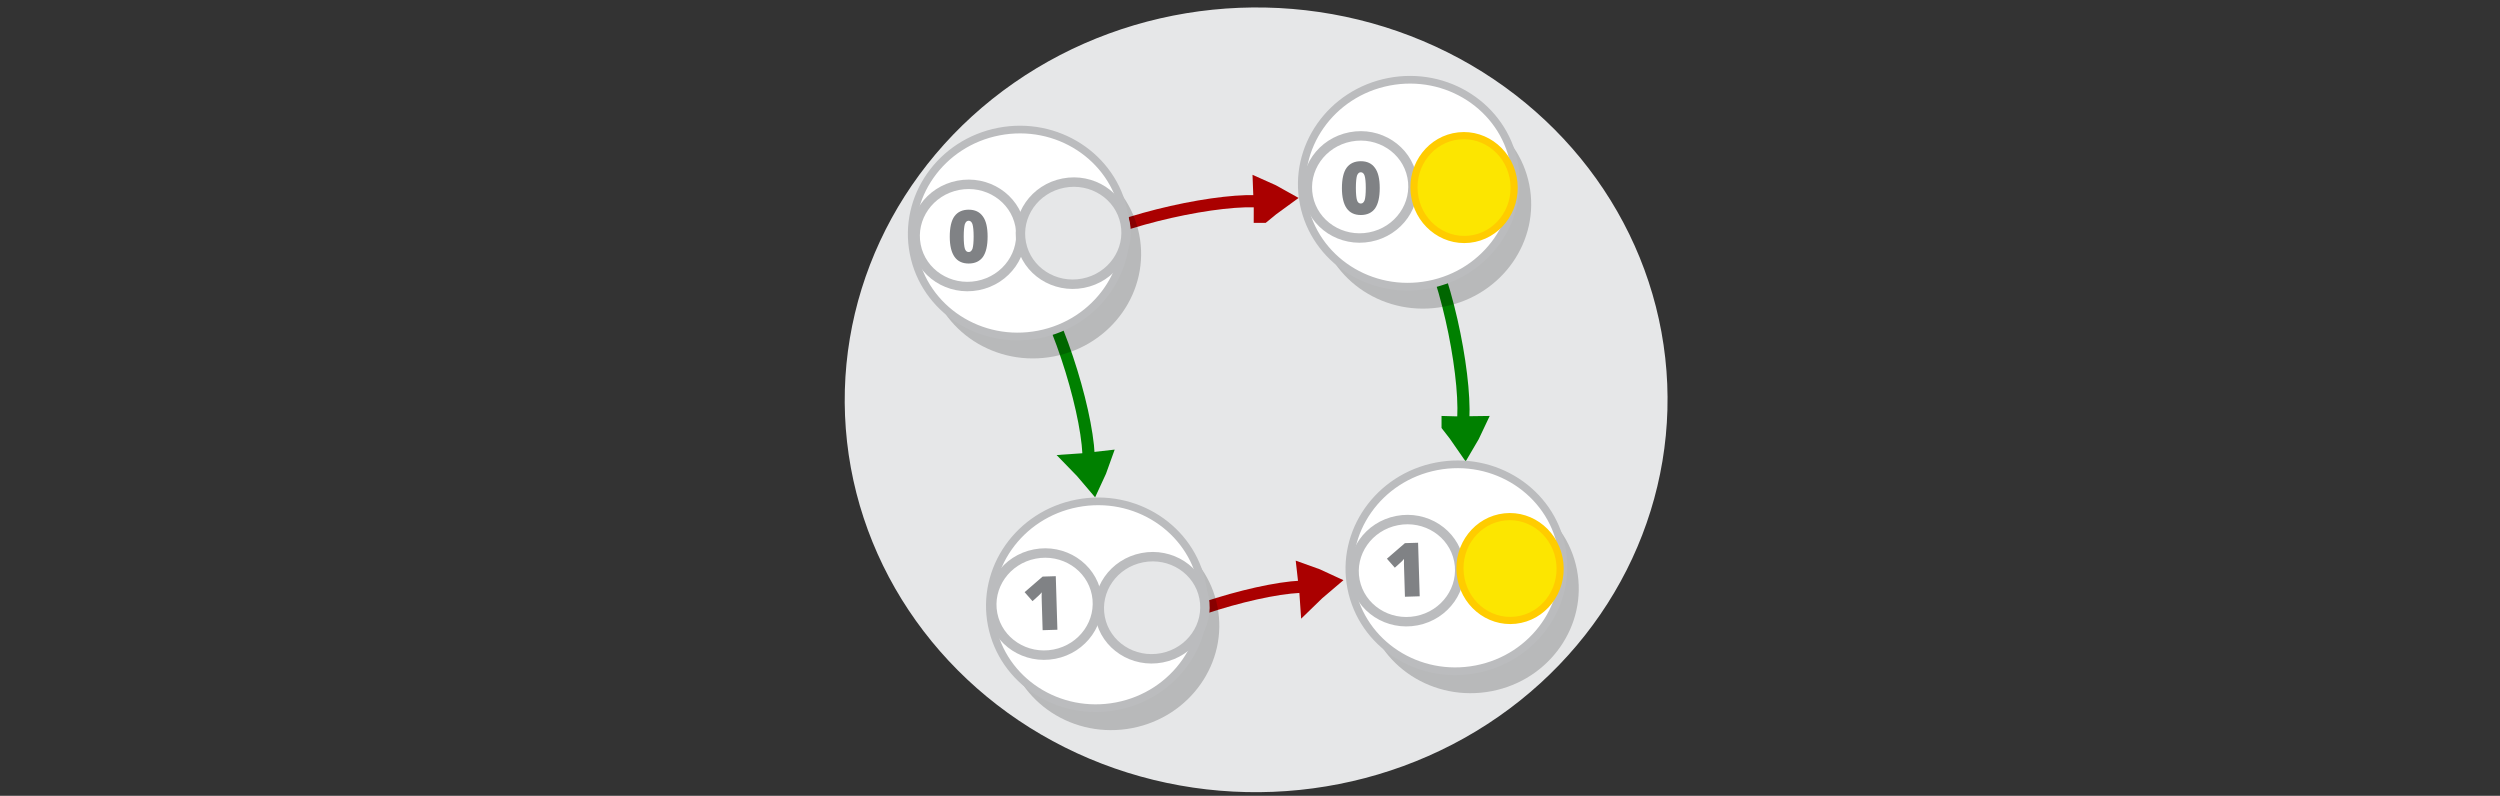 <?xml version="1.0" encoding="UTF-8" standalone="no"?>
<svg
   viewBox="0 0 595.3 189.5"
   version="1.1"
   id="svg15613"
   sodipodi:docname="product_category.svg"
   inkscape:version="1.2.2 (1:1.2.2+202212051552+b0a8486541)"
   xmlns:inkscape="http://www.inkscape.org/namespaces/inkscape"
   xmlns:sodipodi="http://sodipodi.sourceforge.net/DTD/sodipodi-0.dtd"
   xmlns="http://www.w3.org/2000/svg"
   xmlns:svg="http://www.w3.org/2000/svg"
   xmlns:rdf="http://www.w3.org/1999/02/22-rdf-syntax-ns#"
   xmlns:cc="http://creativecommons.org/ns#"
   xmlns:dc="http://purl.org/dc/elements/1.1/">
  <rect x="0" y="0" width="595.3" height="189.5" fill="#333333" stroke="none"/>
  <defs
     id="defs15617" />
  <sodipodi:namedview
     pagecolor="#ffffff"
     bordercolor="#666666"
     borderopacity="1"
     objecttolerance="10"
     gridtolerance="10"
     guidetolerance="10"
     inkscape:pageopacity="0"
     inkscape:pageshadow="2"
     inkscape:window-width="1920"
     inkscape:window-height="1024"
     id="namedview15615"
     showgrid="false"
     inkscape:zoom="2.6170507"
     inkscape:cx="289.25691"
     inkscape:cy="123.80349"
     inkscape:window-x="0"
     inkscape:window-y="0"
     inkscape:window-maximized="1"
     inkscape:current-layer="svg15613"
     inkscape:showpageshadow="2"
     inkscape:pagecheckerboard="0"
     inkscape:deskcolor="#d1d1d1" />
  <g
     id="g42748"
     transform="matrix(2.095,-0.22,0.219,2.021,-379.301,157.608)" />
  <g
     id="g42748-8"
     transform="matrix(2.095,-0.22,0.219,2.021,115.983,111.882)" />
  <g
     id="g42748-3"
     transform="matrix(2.095,-0.22,0.219,2.021,-490.152,-50.242)" />
  <g
     id="g42748-8-7"
     transform="matrix(2.095,-0.22,0.219,2.021,5.131,-95.968)" />
  <ellipse
     style="fill:#e6e7e8;stroke:#bbbcbe;stroke-width:0;stroke-miterlimit:10;stroke-dasharray:none;stroke-opacity:1"
     id="circle15601-9-4-4-6-1-3"
     cy="125.194"
     cx="286.648"
     transform="matrix(0.995,-0.102,0.111,0.994,0,0)"
     rx="97.906"
     ry="93.454" />
  <g
     style="display:inline;fill:none;stroke:#008000;stroke-width:6.389;stroke-miterlimit:10;stroke-opacity:1"
     id="g1482-7-0-1-0-3-0-1-6"
     transform="matrix(0.068,0.267,-0.324,0.033,400.457,13.347)"
     inkscape:transform-center-x="-43.598954"
     inkscape:transform-center-y="-13.016745">
    <path
       style="fill:none;stroke:#008000;stroke-width:35.526;stroke-opacity:1"
       inkscape:connector-curvature="0"
       id="path1478-7-9-0-19-0-2-9-5"
       transform="matrix(0.477,-0.029,0.032,0.429,147.58,197.367)"
       d="m 315.1,101.79 c 10.682,-4.135 21.77,-7.738 33.127,-11.074 -8.518,-8.139 -17.577,-16.01 -27.178,-23.616 -2.04,12.119 -3.103,21.663 -5.949,34.69 z" />
    <path
       style="fill:none;stroke:#008000;stroke-width:10.649;stroke-opacity:1;paint-order:markers fill stroke"
       inkscape:connector-curvature="0"
       id="path1480-1-3-1-5-7-3-4-63"
       d="M 127.386,78.378 C 176.957,66.302 277.685,72.076 317.498,86.173"
       sodipodi:nodetypes="cc"
       transform="matrix(0.896,0,0,0.817,18.384,154.236)" />
  </g>
  <g
     style="display:inline;fill:none;stroke:#008000;stroke-width:6.389;stroke-miterlimit:10;stroke-opacity:1"
     id="g1482-7-0-1-0-3-0-1-9-9"
     transform="matrix(0.094,0.259,-0.32,0.065,302.648,17.224)"
     inkscape:transform-center-x="48.487651"
     inkscape:transform-center-y="-1.9225934">
    <path
       style="fill:none;stroke:#008000;stroke-width:35.526;stroke-opacity:1"
       inkscape:connector-curvature="0"
       id="path1478-7-9-0-19-0-2-9-2-4"
       transform="matrix(0.477,-0.029,0.032,0.429,147.58,197.367)"
       d="m 315.1,101.79 c 10.682,-4.135 21.77,-7.738 33.127,-11.074 -8.518,-8.139 -17.577,-16.01 -27.178,-23.616 -2.04,12.119 -3.103,21.663 -5.949,34.69 z" />
    <path
       style="fill:none;stroke:#008000;stroke-width:10.649;stroke-opacity:1;paint-order:markers fill stroke"
       inkscape:connector-curvature="0"
       id="path1480-1-3-1-5-7-3-4-6-8"
       d="M 127.386,78.378 C 176.957,66.302 277.685,72.076 317.498,86.173"
       sodipodi:nodetypes="cc"
       transform="matrix(0.896,0,0,0.817,18.384,154.236)" />
  </g>
  <g
     id="g22129-5"
     transform="matrix(0.751,0,0,0.751,-1.705,-92.52)">
    <g
       id="g16126-2-7-1-6-4-8-9"
       transform="matrix(2.721,-0.316,0.316,2.721,-37.535,194.937)"
       inkscape:transform-center-x="-1.7534042"
       inkscape:transform-center-y="7.747707"
       style="fill:#000000;fill-opacity:1;stroke-width:0.89;stroke-dasharray:none">
      <ellipse
         ry="11.965"
         rx="12.4"
         transform="matrix(0.997,-0.075,0.078,0.997,0,0)"
         style="opacity:0.203;fill:#000000;fill-opacity:1;stroke:none;stroke-width:0.89;stroke-miterlimit:10;stroke-dasharray:none;stroke-opacity:1"
         id="circle15601-9-4-6-28-8-06-1-7-6-6"
         cy="76.349"
         cx="173.359" />
      <ellipse
         ry="11.965"
         rx="12.4"
         transform="matrix(0.997,-0.075,0.078,0.997,0,0)"
         style="fill:#ffffff;fill-opacity:1;stroke:#bbbcbe;stroke-width:0.89;stroke-miterlimit:10;stroke-dasharray:none;stroke-opacity:1"
         id="circle15601-9-4-9-4-32-5-6-8-2"
         cy="73.519"
         cx="172.109" />
    </g>
    <g
       id="g16126-2-7-4-7"
       transform="matrix(1.343,-0.156,0.156,1.343,195.71,150.88)"
       inkscape:transform-center-x="-0.86537927"
       inkscape:transform-center-y="3.8238434"
       style="fill:#000000;fill-opacity:1">
      <g
         id="g21847-4-6"
         transform="translate(14.665,100.863)">
        <ellipse
           ry="11.965"
           rx="12.4"
           transform="matrix(0.997,-0.075,0.078,0.997,0,0)"
           style="fill:#ffffff;fill-opacity:1;stroke:#bbbcbe;stroke-width:2.214;stroke-miterlimit:10;stroke-dasharray:none;stroke-opacity:1"
           id="circle15601-9-4-9-4-30-3"
           cy="45.035"
           cx="154.826" />
        <path
           fill="#808285"
           d="m 160.164,39.611 -3.453,-0.295 0.567,-6.637 c 0.069,-0.809 0.134,-1.565 0.243,-2.208 -0.239,0.251 -0.532,0.498 -0.879,0.74 l -1.504,1.067 -1.596,-2.31 4.616,-3.138 3.076,0.263 z"
           id="path12009-7-1"
           style="stroke-width:0.542" />
      </g>
    </g>
    <ellipse
       ry="15.884"
       rx="16.461"
       transform="matrix(-0.104,-0.995,0.994,-0.107,0,0)"
       style="fill:#fce600;fill-opacity:1;stroke:#ffcc00;stroke-width:2.267;stroke-miterlimit:10;stroke-opacity:1"
       id="circle15605-9-9-2-5"
       cy="447.023"
       cx="-353.062" />
  </g>
  <g
     id="g22120-4"
     transform="matrix(0.751,0,0,0.751,72.69,-198.55)">
    <g
       id="g16126-2-7-1-6-5-4"
       transform="matrix(2.721,-0.316,0.316,2.721,-151.681,214.188)"
       inkscape:transform-center-x="-1.7534042"
       inkscape:transform-center-y="7.747707"
       style="fill:#000000;fill-opacity:1;stroke-width:0.89;stroke-dasharray:none">
      <ellipse
         ry="11.965"
         rx="12.4"
         transform="matrix(0.997,-0.075,0.078,0.997,0,0)"
         style="opacity:0.203;fill:#000000;fill-opacity:1;stroke:none;stroke-width:0.89;stroke-miterlimit:10;stroke-dasharray:none;stroke-opacity:1"
         id="circle15601-9-4-6-28-8-06-1-2-4"
         cy="76.349"
         cx="173.359" />
      <ellipse
         ry="11.965"
         rx="12.4"
         transform="matrix(0.997,-0.075,0.078,0.997,0,0)"
         style="fill:#ffffff;fill-opacity:1;stroke:#bbbcbe;stroke-width:0.89;stroke-miterlimit:10;stroke-dasharray:none;stroke-opacity:1"
         id="circle15601-9-4-9-4-32-5-5-4"
         cy="73.519"
         cx="172.109" />
    </g>
    <g
       id="g16126-2-7-5-0-8"
       transform="matrix(1.343,-0.156,0.156,1.343,86.906,270.215)"
       inkscape:transform-center-x="-0.8653801"
       inkscape:transform-center-y="3.8238434"
       style="fill:#000000;fill-opacity:1;stroke-width:0.89;stroke-dasharray:none">
      <ellipse
         ry="11.965"
         rx="12.4"
         transform="matrix(0.997,-0.075,0.078,0.997,0,0)"
         style="fill:#ffffff;fill-opacity:1;stroke:#bbbcbe;stroke-width:2.214;stroke-miterlimit:10;stroke-dasharray:none;stroke-opacity:1"
         id="circle15601-9-4-9-4-3-3-1"
         cy="73.519"
         cx="172.109" />
      <path
         fill="#808285"
         d="m 181.859,61.165 c -0.249,2.15 -0.799,3.68 -1.654,4.644 -0.85,0.911 -2.011,1.308 -3.48,1.138 -1.468,-0.17 -2.508,-0.822 -3.121,-1.956 -0.612,-1.134 -0.797,-2.749 -0.56,-4.794 0.249,-2.15 0.805,-3.733 1.654,-4.644 0.85,-0.911 2.011,-1.308 3.48,-1.138 1.468,0.17 2.508,0.822 3.121,1.956 0.619,1.081 0.803,2.697 0.56,4.794 z m -5.558,-0.644 c -0.158,1.363 -0.169,2.372 -0.066,2.862 0.097,0.543 0.381,0.841 0.8,0.89 0.419,0.049 0.712,-0.183 0.983,-0.683 0.218,-0.506 0.432,-1.438 0.59,-2.801 0.158,-1.363 0.163,-2.319 0.066,-2.862 -0.097,-0.543 -0.375,-0.894 -0.794,-0.942 -0.419,-0.049 -0.712,0.183 -0.983,0.683 -0.218,0.506 -0.438,1.49 -0.597,2.853 z"
         id="path38364-2"
         style="stroke-width:0.528" />
    </g>
    <ellipse
       ry="15.884"
       rx="16.461"
       transform="matrix(-0.104,-0.995,0.994,-0.107,0,0)"
       style="fill:#fce600;fill-opacity:1;stroke:#ffcc00;stroke-width:2.267;stroke-miterlimit:10;stroke-opacity:1"
       id="circle15605-9-9-7"
       cy="331.848"
       cx="-361.165" />
  </g>
  <g
     style="display:inline;fill:#dddddd;stroke:#aa0000;stroke-width:6.389;stroke-miterlimit:10"
     id="g1482-7-0-1-0-3-0-12"
     transform="matrix(0.265,-0.074,0.041,0.324,211.516,-2.328)"
     inkscape:transform-center-x="17.307267"
     inkscape:transform-center-y="-45.741577">
    <path
       style="fill:none;stroke:#aa0000;stroke-width:10.649;paint-order:markers fill stroke"
       inkscape:connector-curvature="0"
       id="path1480-1-3-1-5-7-3-9"
       d="M 127.386,78.378 C 176.957,66.302 277.685,72.076 317.498,86.173"
       sodipodi:nodetypes="cc"
       transform="matrix(0.896,0,0,0.817,18.384,154.236)" />
    <path
       style="stroke:#aa0000;stroke-width:35.526"
       inkscape:connector-curvature="0"
       id="path1478-7-9-0-19-0-2-93"
       transform="matrix(0.477,-0.029,0.032,0.429,147.58,197.367)"
       d="m 315.1,101.79 c 10.682,-4.135 21.77,-7.738 33.127,-11.074 -8.518,-8.139 -17.577,-16.01 -27.178,-23.616 -2.04,12.119 -3.103,21.663 -5.949,34.69 z" />
  </g>
  <g
     id="g22110-5"
     transform="matrix(0.751,0,0,0.751,49.879,-155.695)">
    <g
       id="g16126-2-7-1-6-0"
       transform="matrix(2.721,-0.316,0.316,2.721,-244.986,172.915)"
       inkscape:transform-center-x="-1.7534042"
       inkscape:transform-center-y="7.747707"
       style="fill:#000000;fill-opacity:1;stroke-width:0.89;stroke-dasharray:none">
      <ellipse
         ry="11.965"
         rx="12.4"
         transform="matrix(0.997,-0.075,0.078,0.997,0,0)"
         style="opacity:0.203;fill:#000000;fill-opacity:1;stroke:none;stroke-width:0.89;stroke-miterlimit:10;stroke-dasharray:none;stroke-opacity:1"
         id="circle15601-9-4-6-28-8-06-1-9"
         cy="76.349"
         cx="173.359" />
      <ellipse
         ry="11.965"
         rx="12.4"
         transform="matrix(0.997,-0.075,0.078,0.997,0,0)"
         style="fill:#ffffff;fill-opacity:1;stroke:#bbbcbe;stroke-width:0.89;stroke-miterlimit:10;stroke-dasharray:none;stroke-opacity:1"
         id="circle15601-9-4-9-4-32-5-63"
         cy="73.519"
         cx="172.109" />
      <g
         id="g16126-2-7-5-0"
         transform="matrix(0.494,0,0,0.494,83.86,30.157)"
         inkscape:transform-center-x="-0.8653801"
         inkscape:transform-center-y="3.8238434"
         style="fill:#000000;fill-opacity:1">
        <ellipse
           ry="11.965"
           rx="12.4"
           transform="matrix(0.997,-0.075,0.078,0.997,0,0)"
           style="fill:#ffffff;fill-opacity:1;stroke:#bbbcbe;stroke-width:2.214;stroke-miterlimit:10;stroke-dasharray:none;stroke-opacity:1"
           id="circle15601-9-4-9-4-3-3"
           cy="73.519"
           cx="172.109" />
        <path
           fill="#808285"
           d="m 181.859,61.165 c -0.249,2.15 -0.799,3.68 -1.654,4.644 -0.85,0.911 -2.011,1.308 -3.48,1.138 -1.468,-0.17 -2.508,-0.822 -3.121,-1.956 -0.612,-1.134 -0.797,-2.749 -0.56,-4.794 0.249,-2.15 0.805,-3.733 1.654,-4.644 0.85,-0.911 2.011,-1.308 3.48,-1.138 1.468,0.17 2.508,0.822 3.121,1.956 0.619,1.081 0.803,2.697 0.56,4.794 z m -5.558,-0.644 c -0.158,1.363 -0.169,2.372 -0.066,2.862 0.097,0.543 0.381,0.841 0.8,0.89 0.419,0.049 0.712,-0.183 0.983,-0.683 0.218,-0.506 0.432,-1.438 0.59,-2.801 0.158,-1.363 0.163,-2.319 0.066,-2.862 -0.097,-0.543 -0.375,-0.894 -0.794,-0.942 -0.419,-0.049 -0.712,0.183 -0.983,0.683 -0.218,0.506 -0.438,1.49 -0.597,2.853 z"
           id="path38364"
           style="stroke-width:0.528" />
      </g>
    </g>
    <g
       id="g16126-2-8"
       transform="matrix(1.343,-0.156,0.156,1.343,37.123,278.376)"
       inkscape:transform-center-x="-0.86538355"
       inkscape:transform-center-y="3.8238437">
      <ellipse
         ry="11.965"
         rx="12.4"
         transform="matrix(0.997,-0.075,0.078,0.997,0,0)"
         style="fill:#e6e7e8;stroke:#bbbcbe;stroke-width:2.214;stroke-miterlimit:10;stroke-dasharray:none;stroke-opacity:1"
         id="circle15601-9-4-9-5"
         cy="35.279"
         cx="171.462" />
    </g>
  </g>
  <g
     style="display:inline;fill:#dddddd;stroke:#aa0000;stroke-width:6.389;stroke-miterlimit:10"
     id="g1482-7-0-1-0-3-0-0-0"
     transform="matrix(0.259,-0.094,0.065,0.32,218.701,96.275)"
     inkscape:transform-center-x="6.1686214"
     inkscape:transform-center-y="47.701648">
    <path
       style="stroke:#aa0000;stroke-width:35.526"
       inkscape:connector-curvature="0"
       id="path1478-7-9-0-19-0-2-6-8"
       transform="matrix(0.477,-0.029,0.032,0.429,147.58,197.367)"
       d="m 315.1,101.79 c 10.682,-4.135 21.77,-7.738 33.127,-11.074 -8.518,-8.139 -17.577,-16.01 -27.178,-23.616 -2.04,12.119 -3.103,21.663 -5.949,34.69 z" />
    <path
       style="fill:none;stroke:#aa0000;stroke-width:10.649;paint-order:markers fill stroke"
       inkscape:connector-curvature="0"
       id="path1480-1-3-1-5-7-3-8-8"
       d="M 127.386,78.378 C 176.957,66.302 277.685,72.076 317.498,86.173"
       sodipodi:nodetypes="cc"
       transform="matrix(0.896,0,0,0.817,18.384,154.236)" />
  </g>
  <g
     id="g22140-9"
     transform="matrix(0.751,0,0,0.751,-13.548,-45.979)">
    <ellipse
       ry="32.775"
       rx="33.967"
       transform="matrix(0.982,-0.189,0.192,0.981,0,0)"
       style="opacity:0.203;fill:#000000;fill-opacity:1;stroke:none;stroke-width:2.439;stroke-miterlimit:10;stroke-dasharray:none;stroke-opacity:1"
       id="circle15601-9-4-6-28-8-06-1-7-8"
       cy="325.439"
       cx="313.863" />
    <ellipse
       ry="32.775"
       rx="33.967"
       transform="matrix(0.982,-0.189,0.192,0.981,0,0)"
       style="fill:#ffffff;fill-opacity:1;stroke:#bbbcbe;stroke-width:2.439;stroke-miterlimit:10;stroke-dasharray:none;stroke-opacity:1"
       id="circle15601-9-4-9-4-32-5-6-4"
       cy="317.686"
       cx="310.438" />
    <g
       id="g16126-2-5-8"
       transform="matrix(1.343,-0.156,0.156,1.343,146.583,251.052)"
       inkscape:transform-center-x="-0.86538355"
       inkscape:transform-center-y="3.8238437">
      <ellipse
         ry="11.965"
         rx="12.4"
         transform="matrix(0.997,-0.075,0.078,0.997,0,0)"
         style="fill:#e6e7e8;stroke:#bbbcbe;stroke-width:2.214;stroke-miterlimit:10;stroke-dasharray:none;stroke-opacity:1"
         id="circle15601-9-4-9-6-1"
         cy="35.279"
         cx="171.462" />
    </g>
    <g
       id="g16126-2-7-6"
       transform="matrix(1.343,-0.156,0.156,1.343,96.602,99.513)"
       inkscape:transform-center-x="-0.86537927"
       inkscape:transform-center-y="3.8238434"
       style="fill:#000000;fill-opacity:1">
      <g
         id="g21847-1"
         transform="translate(14.665,100.863)">
        <ellipse
           ry="11.965"
           rx="12.4"
           transform="matrix(0.997,-0.075,0.078,0.997,0,0)"
           style="fill:#ffffff;fill-opacity:1;stroke:#bbbcbe;stroke-width:2.214;stroke-miterlimit:10;stroke-dasharray:none;stroke-opacity:1"
           id="circle15601-9-4-9-4-1"
           cy="45.035"
           cx="154.826" />
        <path
           fill="#808285"
           d="m 160.164,39.611 -3.453,-0.295 0.567,-6.637 c 0.069,-0.809 0.134,-1.565 0.243,-2.208 -0.239,0.251 -0.532,0.498 -0.879,0.74 l -1.504,1.067 -1.596,-2.31 4.616,-3.138 3.076,0.263 z"
           id="path12009-5"
           style="stroke-width:0.542" />
      </g>
    </g>
  </g>
</svg>
